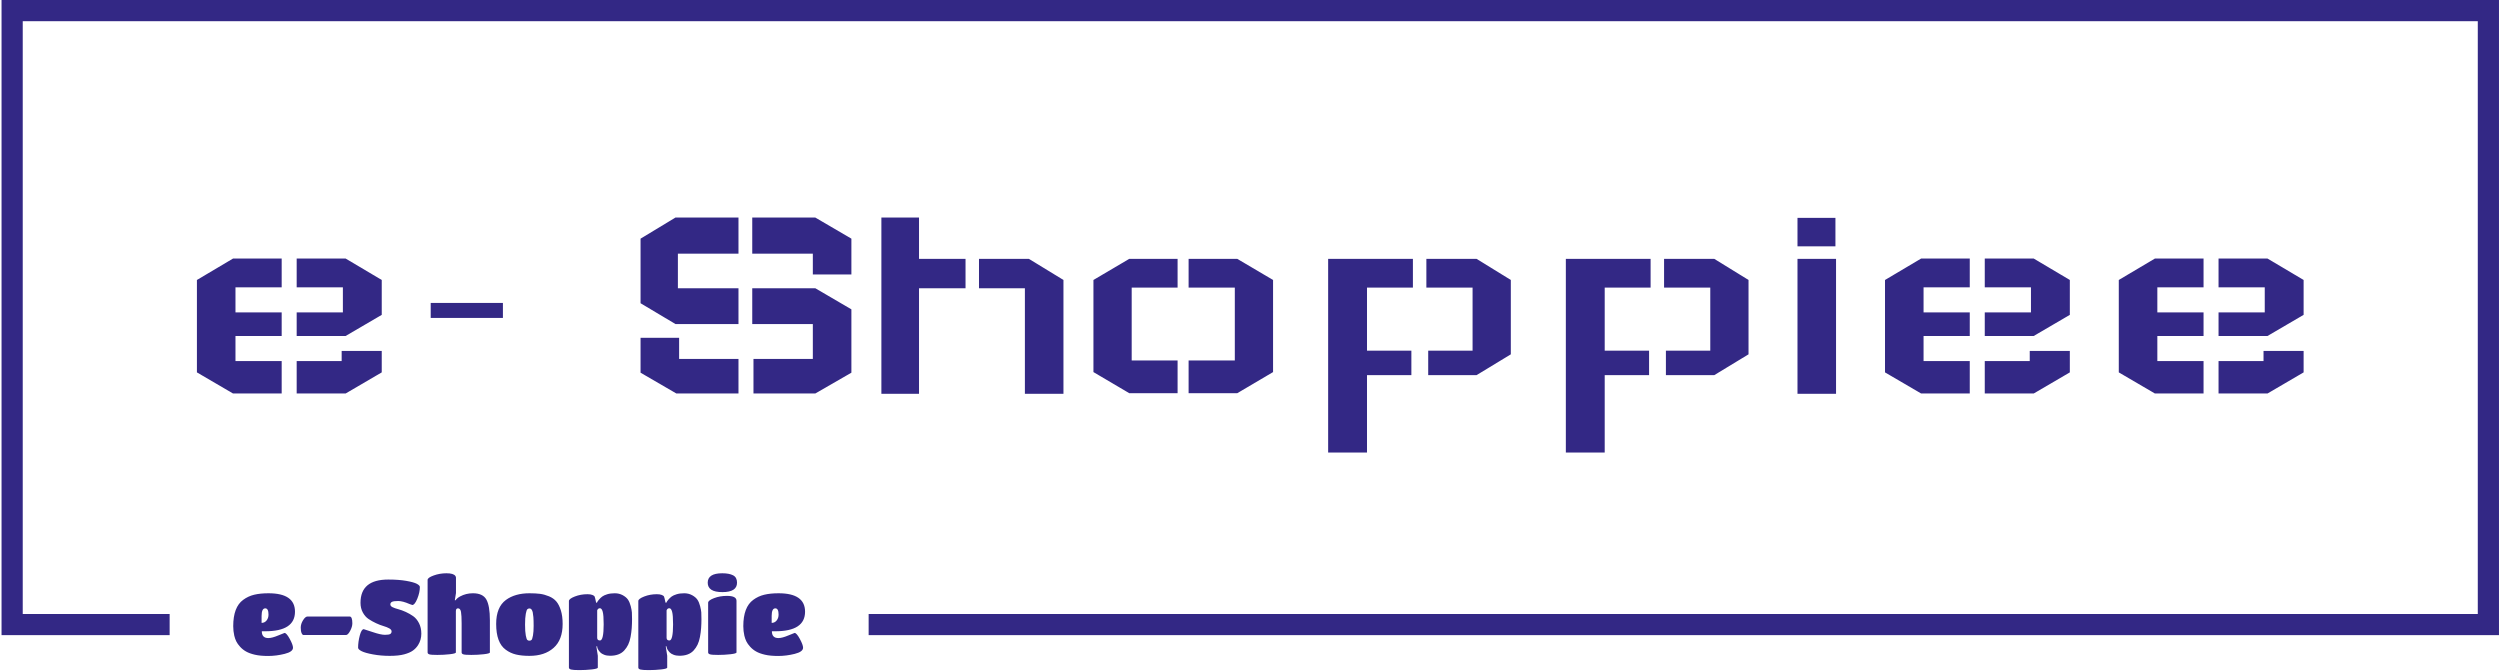 <svg xmlns="http://www.w3.org/2000/svg" version="1.1" xmlns:xlink="http://www.w3.org/1999/xlink" xmlns:svgjs="http://svgjs.dev/svgjs" width="1000" height="269" viewBox="0 0 1000 269"><g transform="matrix(1,0,0,1,0.107,-0.481)"><svg viewBox="0 0 375 101" data-background-color="#ffffff" preserveAspectRatio="xMidYMid meet" height="269" width="1000" xmlns="http://www.w3.org/2000/svg" xmlns:xlink="http://www.w3.org/1999/xlink"><g id="tight-bounds" transform="matrix(1,0,0,1,-0.04,0.181)"><svg viewBox="0 0 375.08 100.639" height="100.639" width="375.08"><g><svg></svg></g><g><svg viewBox="0 0 375.08 100.639" height="100.639" width="375.08"><g transform="matrix(1,0,0,1,-10.22,-75.904)"><path xmlns="http://www.w3.org/2000/svg" d="M10.22 171.296v-95.392h375.08v95.392l-244.854 0 0-3.183 241.671 0v-89.026h-368.714v89.026h22.063l0 3.183z" fill="#332885" fill-rule="nonzero" stroke="none" stroke-width="1" stroke-linecap="butt" stroke-linejoin="miter" stroke-miterlimit="10" stroke-dasharray="" stroke-dashoffset="0" font-family="none" font-weight="none" font-size="none" text-anchor="none" style="mix-blend-mode: normal" data-fill-palette-color="tertiary"></path><g><path xmlns="http://www.w3.org/2000/svg" d="M49.826 170.71h-0.519c0 0.681 0.325 1.022 0.974 1.022v0c0.377 0 0.87-0.129 1.478-0.386 0.608-0.256 0.928-0.384 0.959-0.384v0c0.199 0 0.461 0.299 0.786 0.896 0.325 0.597 0.487 1.038 0.488 1.321v0c0 0.409-0.419 0.718-1.258 0.927-0.838 0.21-1.658 0.314-2.459 0.315-0.803 0-1.474-0.063-2.012-0.189-0.541-0.126-0.981-0.286-1.321-0.481-0.342-0.193-0.64-0.431-0.896-0.714-0.258-0.283-0.45-0.553-0.575-0.811-0.126-0.256-0.225-0.541-0.299-0.855v0c-0.105-0.461-0.157-0.938-0.157-1.431v0c0-1.907 0.498-3.223 1.493-3.946v0c0.493-0.367 1.043-0.624 1.651-0.77 0.608-0.147 1.326-0.22 2.154-0.22v0c2.652 0 3.977 0.922 3.977 2.767v0c0 1.96-1.488 2.94-4.464 2.939zM49.275 168.415v0 1.038c0.304 0 0.553-0.121 0.749-0.362 0.193-0.241 0.289-0.534 0.289-0.88v0c0-0.629-0.162-0.943-0.487-0.943v0c-0.367 0-0.55 0.383-0.551 1.147zM61.946 171.276v0h-6.367c-0.115 0-0.215-0.097-0.298-0.292-0.084-0.193-0.126-0.471-0.126-0.833 0-0.361 0.115-0.726 0.346-1.098 0.231-0.373 0.456-0.56 0.676-0.559v0h6.319c0.272 0 0.409 0.341 0.409 1.022v0c0 0.346-0.11 0.725-0.33 1.138-0.22 0.415-0.43 0.623-0.629 0.622zM72.007 173.603c-0.314 0.231-0.751 0.421-1.311 0.572-0.562 0.153-1.285 0.23-2.169 0.23-0.887 0-1.728-0.073-2.525-0.22-0.797-0.147-1.368-0.309-1.713-0.488-0.346-0.178-0.519-0.351-0.519-0.518v0c0-0.587 0.084-1.198 0.251-1.833 0.168-0.633 0.367-0.95 0.598-0.95v0c0.042 0 0.477 0.141 1.305 0.424 0.828 0.283 1.452 0.424 1.87 0.425 0.419 0 0.692-0.045 0.818-0.135 0.126-0.088 0.189-0.216 0.188-0.384 0-0.168-0.115-0.318-0.345-0.449-0.231-0.13-0.519-0.245-0.865-0.346-0.346-0.099-0.72-0.242-1.123-0.431-0.405-0.189-0.78-0.398-1.125-0.629-0.346-0.231-0.634-0.559-0.865-0.984-0.231-0.423-0.346-0.908-0.346-1.453v0c0-2.327 1.389-3.49 4.166-3.49v0c1.038 0 1.934 0.065 2.689 0.195 0.755 0.132 1.287 0.279 1.597 0.441 0.308 0.164 0.462 0.324 0.462 0.481v0c0 0.545-0.128 1.132-0.384 1.76-0.258 0.629-0.507 0.943-0.748 0.944v0c-0.042 0-0.178-0.047-0.409-0.142v0c-0.692-0.304-1.265-0.456-1.719-0.456-0.457 0-0.766 0.042-0.928 0.126-0.164 0.084-0.245 0.212-0.245 0.384 0 0.174 0.115 0.315 0.346 0.424 0.231 0.111 0.517 0.211 0.858 0.299 0.34 0.09 0.712 0.226 1.116 0.408 0.402 0.184 0.777 0.399 1.123 0.645 0.346 0.247 0.634 0.596 0.864 1.047 0.231 0.451 0.346 0.975 0.346 1.572v0c0 0.629-0.162 1.2-0.487 1.714v0c-0.199 0.314-0.456 0.587-0.771 0.817zM79.318 173.886v0-4.37c0-0.786-0.031-1.357-0.095-1.714-0.063-0.356-0.215-0.534-0.456-0.534v0c-0.21 0-0.314 0.141-0.314 0.424v0 6.194c0 0.115-0.304 0.206-0.912 0.274-0.608 0.069-1.231 0.104-1.871 0.103-0.639 0-1.043-0.029-1.21-0.088-0.168-0.057-0.252-0.153-0.252-0.289v0-10.894c0-0.22 0.304-0.44 0.912-0.661 0.608-0.22 1.247-0.33 1.918-0.33v0c0.702 0 1.148 0.131 1.336 0.393v0c0.063 0.084 0.094 0.173 0.095 0.267v0 2.311l-0.173 1.085h0.11c0.147-0.22 0.377-0.414 0.691-0.582v0c0.587-0.314 1.226-0.472 1.918-0.471v0c0.996 0 1.67 0.317 2.022 0.949 0.35 0.635 0.525 1.665 0.525 3.091v0 4.842c0 0.115-0.306 0.206-0.918 0.274-0.614 0.069-1.238 0.104-1.871 0.103-0.635 0-1.037-0.029-1.204-0.088-0.168-0.057-0.252-0.153-0.251-0.289zM89.505 174.405v0c-0.786 0-1.462-0.068-2.028-0.205-0.566-0.136-1.079-0.377-1.541-0.723v0c-0.954-0.692-1.431-1.981-1.431-3.867v0c0-1.677 0.487-2.877 1.462-3.6v0c0.912-0.671 2.091-1.006 3.538-1.006v0c0.618 0 1.148 0.028 1.587 0.085 0.44 0.059 0.889 0.182 1.346 0.371 0.455 0.189 0.822 0.445 1.1 0.77 0.277 0.325 0.504 0.772 0.683 1.343 0.178 0.572 0.267 1.251 0.267 2.037v0c0 1.593-0.451 2.79-1.352 3.591-0.901 0.803-2.112 1.204-3.631 1.204zM88.954 171.339c0.073 0.377 0.15 0.603 0.23 0.676 0.078 0.073 0.182 0.11 0.314 0.11 0.13 0 0.235-0.037 0.315-0.11 0.078-0.073 0.151-0.299 0.22-0.676 0.067-0.377 0.101-0.852 0.1-1.424 0-0.57-0.013-1.01-0.037-1.321-0.027-0.308-0.059-0.546-0.095-0.713-0.038-0.168-0.088-0.299-0.151-0.393v0c-0.094-0.136-0.206-0.204-0.336-0.205-0.132 0-0.24 0.039-0.324 0.117-0.084 0.08-0.162 0.31-0.236 0.691-0.073 0.384-0.11 0.926-0.11 1.629 0 0.702 0.037 1.242 0.11 1.619zM95.431 176.166v0-9.999c0-0.22 0.293-0.445 0.881-0.676 0.587-0.231 1.221-0.346 1.902-0.346v0c0.314 0 0.561 0.037 0.739 0.11 0.178 0.073 0.288 0.147 0.33 0.22v0c0.042 0.073 0.121 0.388 0.236 0.944v0h0.125c0.021-0.094 0.115-0.241 0.283-0.44 0.168-0.199 0.339-0.362 0.513-0.488 0.172-0.126 0.42-0.239 0.745-0.339 0.325-0.099 0.705-0.148 1.141-0.148 0.434 0 0.829 0.096 1.186 0.289 0.356 0.195 0.621 0.42 0.795 0.676 0.172 0.258 0.308 0.583 0.409 0.975 0.099 0.394 0.156 0.708 0.173 0.943 0.015 0.237 0.022 0.577 0.022 1.022 0 0.446-0.016 0.887-0.047 1.32-0.031 0.436-0.089 0.879-0.173 1.33-0.084 0.451-0.204 0.838-0.362 1.164-0.157 0.325-0.356 0.618-0.597 0.88v0c-0.482 0.524-1.19 0.786-2.123 0.786v0c-0.335 0-0.631-0.05-0.886-0.151-0.258-0.099-0.45-0.216-0.576-0.352v0c-0.262-0.283-0.414-0.534-0.456-0.755v0l-0.015-0.157h-0.126l0.22 1.415v1.777c0 0.115-0.301 0.208-0.902 0.276-0.604 0.067-1.222 0.101-1.855 0.101-0.635 0-1.057-0.028-1.267-0.085-0.21-0.059-0.314-0.156-0.315-0.292zM100.65 169.657c0-0.891-0.047-1.514-0.141-1.871-0.094-0.356-0.236-0.534-0.424-0.534-0.189 0-0.325 0.105-0.409 0.314v0 4.119c0 0.272 0.141 0.409 0.424 0.409v0c0.367 0 0.55-0.812 0.55-2.437zM105.854 176.166v0-9.999c0-0.22 0.293-0.445 0.88-0.676 0.587-0.231 1.221-0.346 1.903-0.346v0c0.314 0 0.561 0.037 0.738 0.11 0.178 0.073 0.288 0.147 0.331 0.22v0c0.042 0.073 0.121 0.388 0.235 0.944v0h0.126c0.021-0.094 0.115-0.241 0.283-0.44 0.168-0.199 0.339-0.362 0.513-0.488 0.172-0.126 0.42-0.239 0.745-0.339 0.325-0.099 0.705-0.148 1.141-0.148 0.434 0 0.829 0.096 1.185 0.289 0.356 0.195 0.621 0.42 0.796 0.676 0.172 0.258 0.308 0.583 0.409 0.975 0.099 0.394 0.156 0.708 0.173 0.943 0.015 0.237 0.022 0.577 0.022 1.022 0 0.446-0.016 0.887-0.048 1.32-0.031 0.436-0.089 0.879-0.173 1.33-0.084 0.451-0.204 0.838-0.361 1.164-0.157 0.325-0.356 0.618-0.597 0.88v0c-0.482 0.524-1.19 0.786-2.123 0.786v0c-0.335 0-0.631-0.05-0.886-0.151-0.258-0.099-0.45-0.216-0.576-0.352v0c-0.262-0.283-0.414-0.534-0.456-0.755v0l-0.015-0.157h-0.126l0.22 1.415v1.777c0 0.115-0.301 0.208-0.902 0.276-0.604 0.067-1.222 0.101-1.856 0.101-0.635 0-1.057-0.028-1.267-0.085-0.21-0.059-0.314-0.156-0.314-0.292zM111.073 169.657c0-0.891-0.047-1.514-0.141-1.871-0.094-0.356-0.236-0.534-0.425-0.534-0.189 0-0.325 0.105-0.408 0.314v0 4.119c0 0.272 0.141 0.409 0.424 0.409v0c0.367 0 0.55-0.812 0.55-2.437zM120.6 166.136v0 7.75c0 0.115-0.301 0.206-0.902 0.274-0.604 0.069-1.222 0.104-1.855 0.103-0.635 0-1.044-0.029-1.227-0.088-0.184-0.057-0.277-0.153-0.276-0.289v0-7.467c0-0.231 0.297-0.459 0.89-0.686 0.591-0.224 1.238-0.336 1.939-0.336v0c0.954 0 1.431 0.246 1.431 0.739zM118.462 162.001v0c0.692 0 1.235 0.103 1.629 0.308 0.392 0.203 0.588 0.572 0.588 1.107v0c0 0.943-0.734 1.415-2.201 1.415-1.467 0-2.201-0.472-2.201-1.415 0-0.943 0.728-1.415 2.185-1.415zM126.432 170.71h-0.518c0 0.681 0.325 1.022 0.974 1.022v0c0.377 0 0.87-0.129 1.478-0.386 0.608-0.256 0.928-0.384 0.959-0.384v0c0.199 0 0.461 0.299 0.786 0.896 0.325 0.597 0.487 1.038 0.487 1.321v0c0 0.409-0.419 0.718-1.257 0.927-0.838 0.21-1.658 0.314-2.459 0.315-0.803 0-1.474-0.063-2.012-0.189-0.541-0.126-0.981-0.286-1.321-0.481-0.342-0.193-0.64-0.431-0.896-0.714-0.258-0.283-0.45-0.553-0.575-0.811-0.126-0.256-0.225-0.541-0.299-0.855v0c-0.105-0.461-0.157-0.938-0.157-1.431v0c0-1.907 0.498-3.223 1.493-3.946v0c0.493-0.367 1.043-0.624 1.651-0.77 0.608-0.147 1.326-0.22 2.154-0.22v0c2.652 0 3.977 0.922 3.977 2.767v0c0 1.96-1.488 2.94-4.465 2.939zM125.882 168.415v0 1.038c0.304 0 0.553-0.121 0.748-0.362 0.193-0.241 0.289-0.534 0.29-0.88v0c0-0.629-0.162-0.943-0.488-0.943v0c-0.367 0-0.55 0.383-0.55 1.147z" fill="#332885" fill-rule="nonzero" stroke="none" stroke-width="1" stroke-linecap="butt" stroke-linejoin="miter" stroke-miterlimit="10" stroke-dasharray="" stroke-dashoffset="0" font-family="none" font-weight="none" font-size="none" text-anchor="none" style="mix-blend-mode: normal" data-fill-palette-color="secondary"></path></g></g><g transform="matrix(1,0,0,1,29.332,32.672)"><svg viewBox="0 0 316.416 35.295" height="35.295" width="316.416"><g><svg viewBox="0 0 316.416 35.295" height="35.295" width="316.416"><g><svg viewBox="0 0 316.416 35.295" height="35.295" width="316.416"><g><svg viewBox="0 0 316.416 35.295" height="35.295" width="316.416"><g id="textblocktransform"><svg viewBox="0 0 316.416 35.295" height="35.295" width="316.416" id="textblock"><g><svg viewBox="0 0 316.416 35.295" height="35.295" width="316.416"><g transform="matrix(1,0,0,1,0,0)"><svg width="316.416" viewBox="4 -28.75 344.23 38.4" height="35.295" data-palette-color="#332885"><path d="M34.2-18.55L34.2-12.85 28.3-9.4 20.3-9.4 20.3-13.25 27.85-13.25 27.85-17.35 20.3-17.35 20.3-22.05 28.3-22.05 34.2-18.55ZM27.65-6.95L34.2-6.95 34.2-3.45 28.3 0 20.3 0 20.3-5.3 27.65-5.3 27.65-6.95ZM4-18.55L4-3.45 9.9 0 17.85 0 17.85-5.3 10.3-5.3 10.3-9.4 17.85-9.4 17.85-13.25 10.3-13.25 10.3-17.35 17.85-17.35 17.85-22.05 9.9-22.05 4-18.55ZM54-14.8L54-14.8 54-12.35 42.2-12.35 42.2-14.8 54-14.8ZM76.49-14.75L76.49-25.3 82.19-28.75 92.49-28.75 92.49-22.85 82.59-22.85 82.59-17.2 92.49-17.2 92.49-11.35 82.19-11.35 76.49-14.75ZM110.94-3.4L110.94-13.75 105.04-17.2 94.74-17.2 94.74-11.35 104.64-11.35 104.64-5.65 94.94-5.65 94.94 0 105.04 0 110.94-3.4ZM76.49-9.1L82.79-9.1 82.79-5.65 92.49-5.65 92.49 0 82.34 0 76.49-3.4 76.49-9.1ZM104.64-19.45L110.94-19.45 110.94-25.3 105.04-28.75 94.74-28.75 94.74-22.85 104.64-22.85 104.64-19.45ZM115.84 0.05L115.84-28.75 121.99-28.75 121.99-22 129.59-22 129.59-17.2 121.99-17.2 121.99 0.05 115.84 0.05ZM145.59 0.05L145.59-18.55 139.94-22 131.79-22 131.79-17.2 139.29-17.2 139.29 0.05 145.59 0.05ZM150.49-3.5L150.49-18.55 156.34-22 164.24-22 164.24-17.3 156.74-17.3 156.74-5.4 164.24-5.4 164.24-0.05 156.34-0.05 150.49-3.5ZM179.84-3.5L179.84-18.55 173.99-22 166.04-22 166.04-17.3 173.59-17.3 173.59-5.4 166.04-5.4 166.04-0.05 173.99-0.05 179.84-3.5ZM218.69-18.55L218.69-6.4 213.09-3 205.19-3 205.19-7 212.44-7 212.44-17.3 204.89-17.3 204.89-22 213.09-22 218.69-18.55ZM188.84 9.65L188.84-22 202.69-22 202.69-17.3 195.19-17.3 195.19-7 202.44-7 202.44-3 195.19-3 195.19 9.65 188.84 9.65ZM257.53-18.55L257.53-6.4 251.93-3 244.03-3 244.03-7 251.28-7 251.28-17.3 243.73-17.3 243.73-22 251.93-22 257.53-18.55ZM227.68 9.65L227.68-22 241.53-22 241.53-17.3 234.03-17.3 234.03-7 241.28-7 241.28-3 234.03-3 234.03 9.65 227.68 9.65ZM265.53-22L271.83-22 271.83 0.05 265.53 0.05 265.53-22ZM271.73-28.7L271.73-24.05 265.53-24.05 265.53-28.7 271.73-28.7ZM310.03-18.55L310.03-12.85 304.13-9.4 296.13-9.4 296.13-13.25 303.68-13.25 303.68-17.35 296.13-17.35 296.13-22.05 304.13-22.05 310.03-18.55ZM303.48-6.95L310.03-6.95 310.03-3.45 304.13 0 296.13 0 296.13-5.3 303.48-5.3 303.48-6.95ZM279.83-18.55L279.83-3.45 285.73 0 293.68 0 293.68-5.3 286.13-5.3 286.13-9.4 293.68-9.4 293.68-13.25 286.13-13.25 286.13-17.35 293.68-17.35 293.68-22.05 285.73-22.05 279.83-18.55ZM348.23-18.55L348.23-12.85 342.33-9.4 334.33-9.4 334.33-13.25 341.88-13.25 341.88-17.35 334.33-17.35 334.33-22.05 342.33-22.05 348.23-18.55ZM341.68-6.95L348.23-6.95 348.23-3.45 342.33 0 334.33 0 334.33-5.3 341.68-5.3 341.68-6.95ZM318.03-18.55L318.03-3.45 323.93 0 331.88 0 331.88-5.3 324.33-5.3 324.33-9.4 331.88-9.4 331.88-13.25 324.33-13.25 324.33-17.35 331.88-17.35 331.88-22.05 323.93-22.05 318.03-18.55Z" opacity="1" transform="matrix(1,0,0,1,0,0)" fill="#332885" class="wordmark-text-0" data-fill-palette-color="primary" id="text-0"></path></svg></g></svg></g></svg></g></svg></g></svg></g></svg></g></svg></g></svg></g><defs></defs></svg><rect width="375.08" height="100.639" fill="none" stroke="none" visibility="hidden"></rect></g></svg></g></svg>